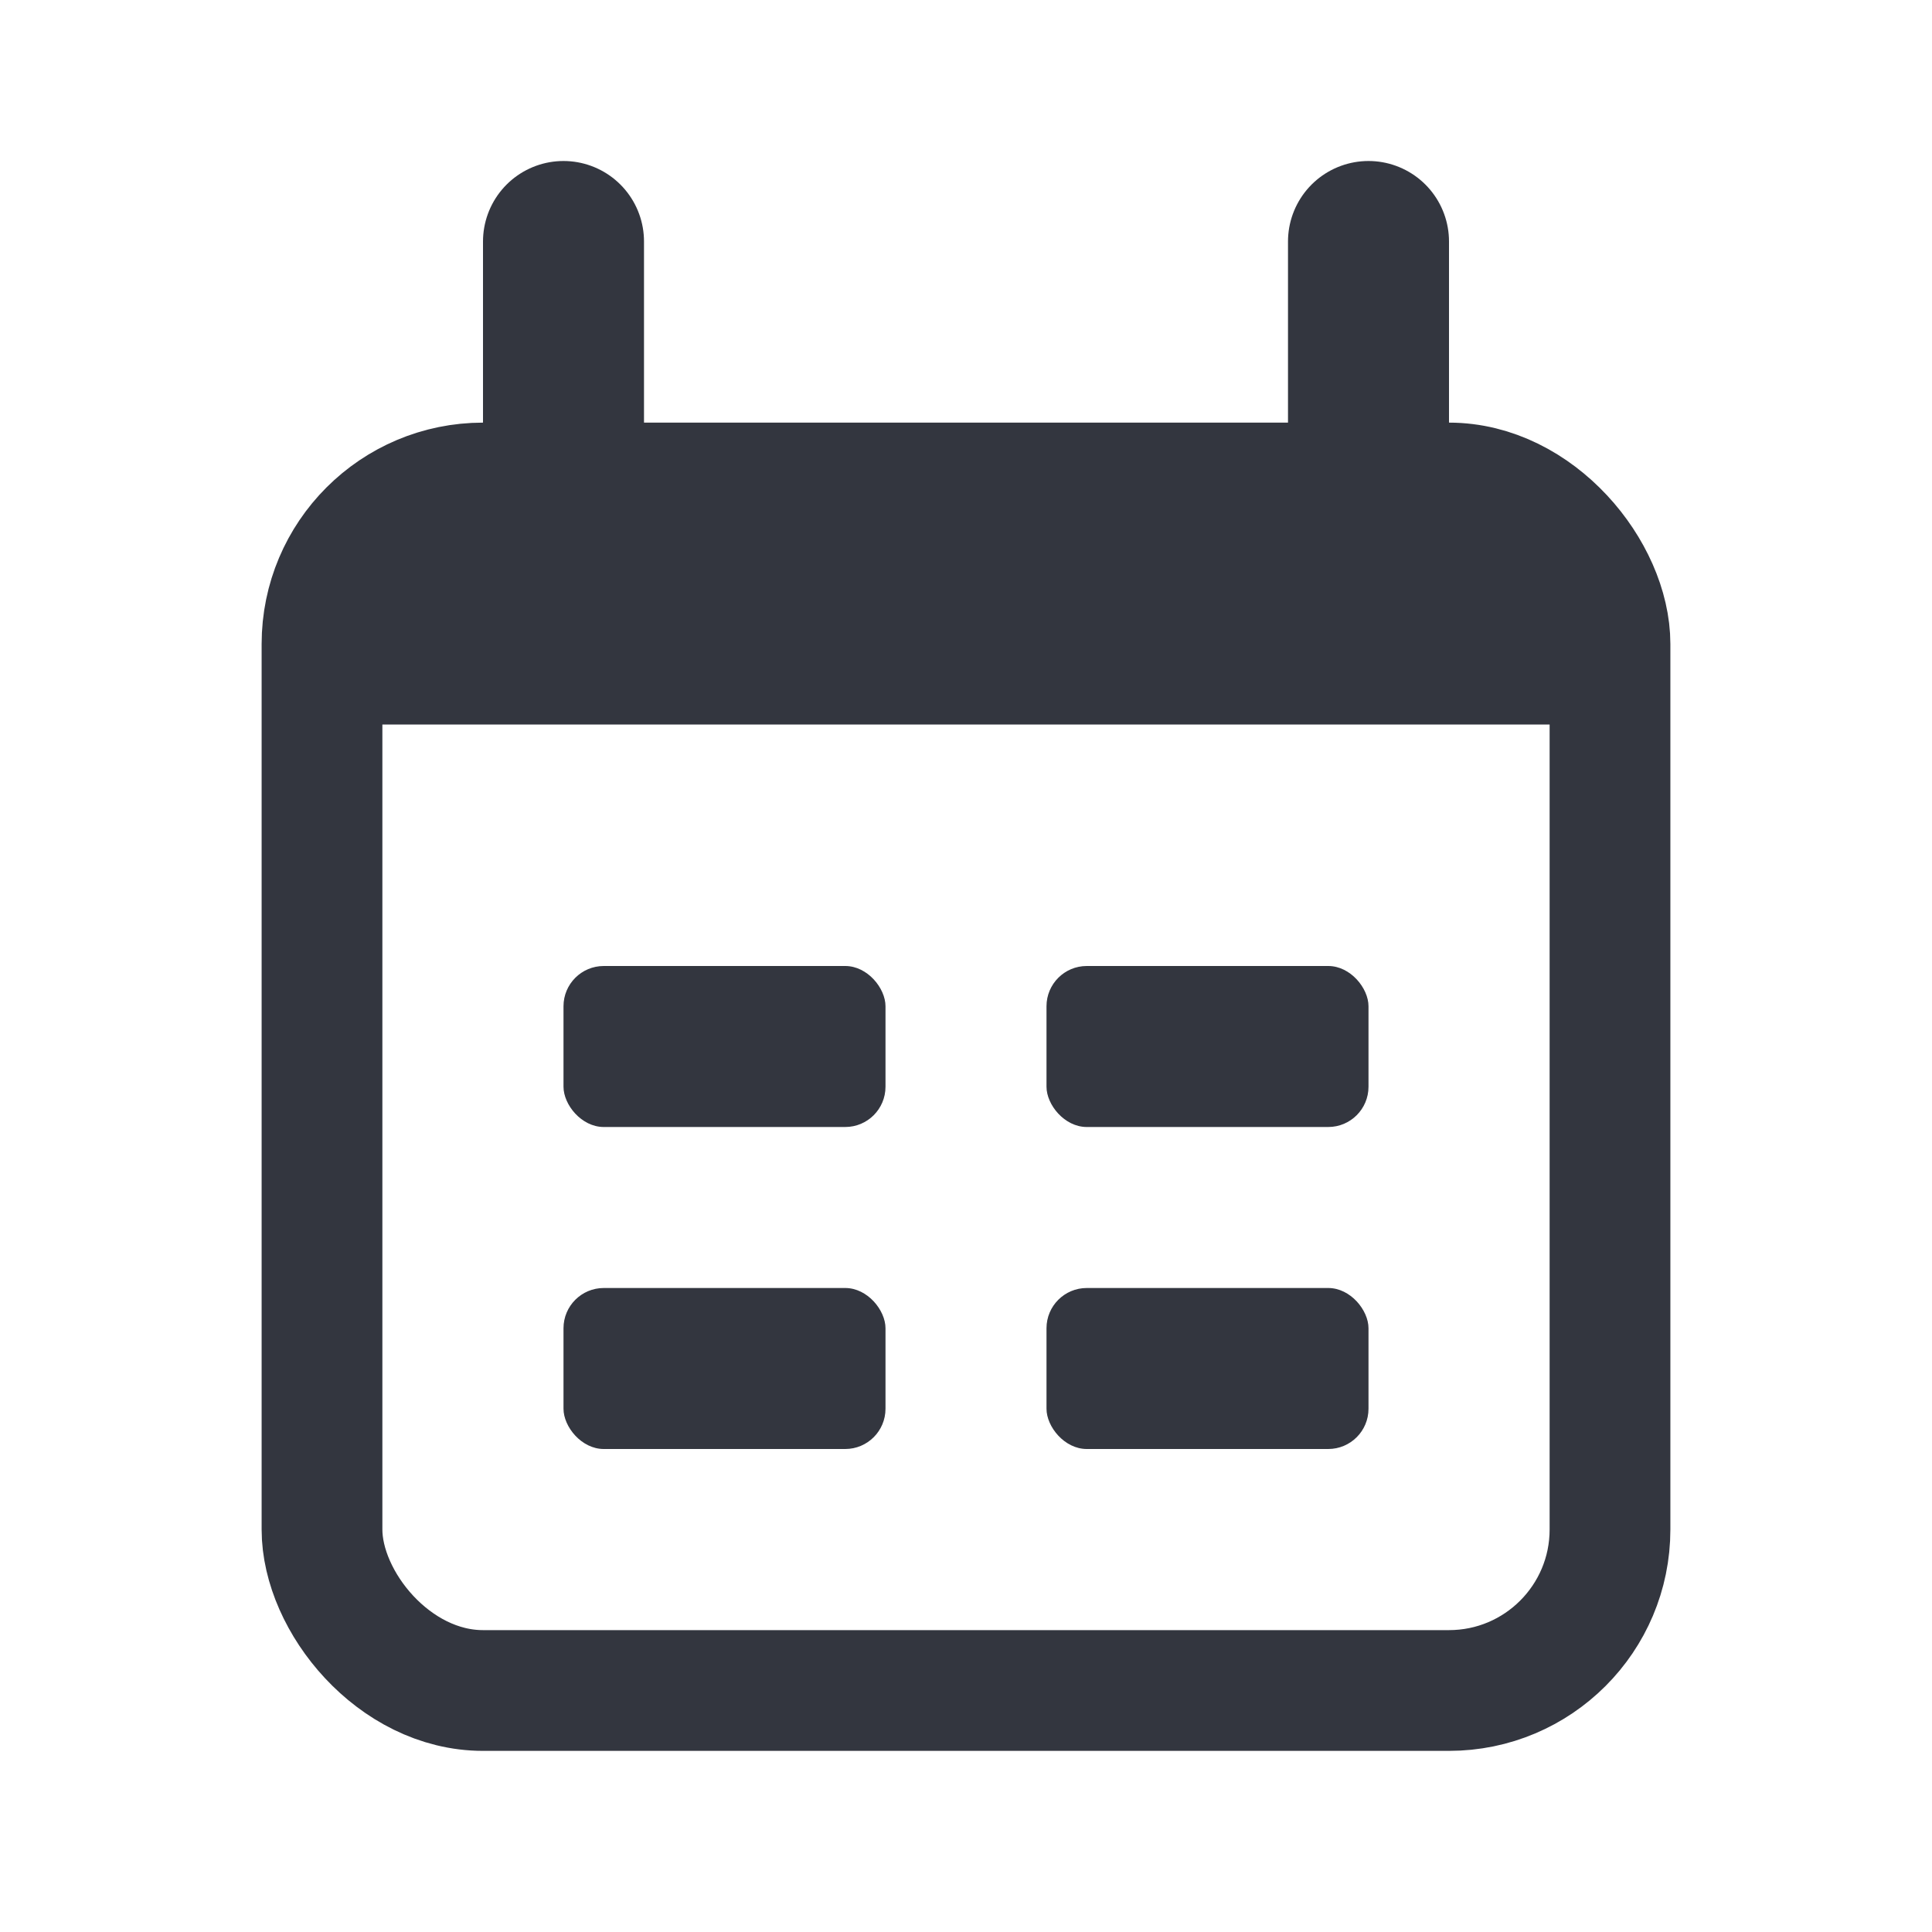 <svg width="24" height="24" viewBox="0 0 24 24" fill="none" xmlns="http://www.w3.org/2000/svg">
<rect x="4" y="6" width="16" height="15" rx="2" stroke="#33363F" stroke-width="1.5"/>
<path d="M4 9C4 8.068 4 7.602 4.152 7.235C4.355 6.745 4.745 6.355 5.235 6.152C5.602 6 6.068 6 7 6H17C17.932 6 18.398 6 18.765 6.152C19.255 6.355 19.645 6.745 19.848 7.235C20 7.602 20 8.068 20 9V9H4V9Z" fill="#33363F"/>
<path d="M7 3L7 6" stroke="#33363F" stroke-width="2" stroke-linecap="round"/>
<path d="M17 3L17 6" stroke="#33363F" stroke-width="2" stroke-linecap="round"/>
<rect x="7" y="12" width="4" height="2" rx="0.5" fill="#33363F"/>
<rect x="7" y="16" width="4" height="2" rx="0.5" fill="#33363F"/>
<rect x="13" y="12" width="4" height="2" rx="0.5" fill="#33363F"/>
<rect x="13" y="16" width="4" height="2" rx="0.5" fill="#33363F"/>
</svg>
